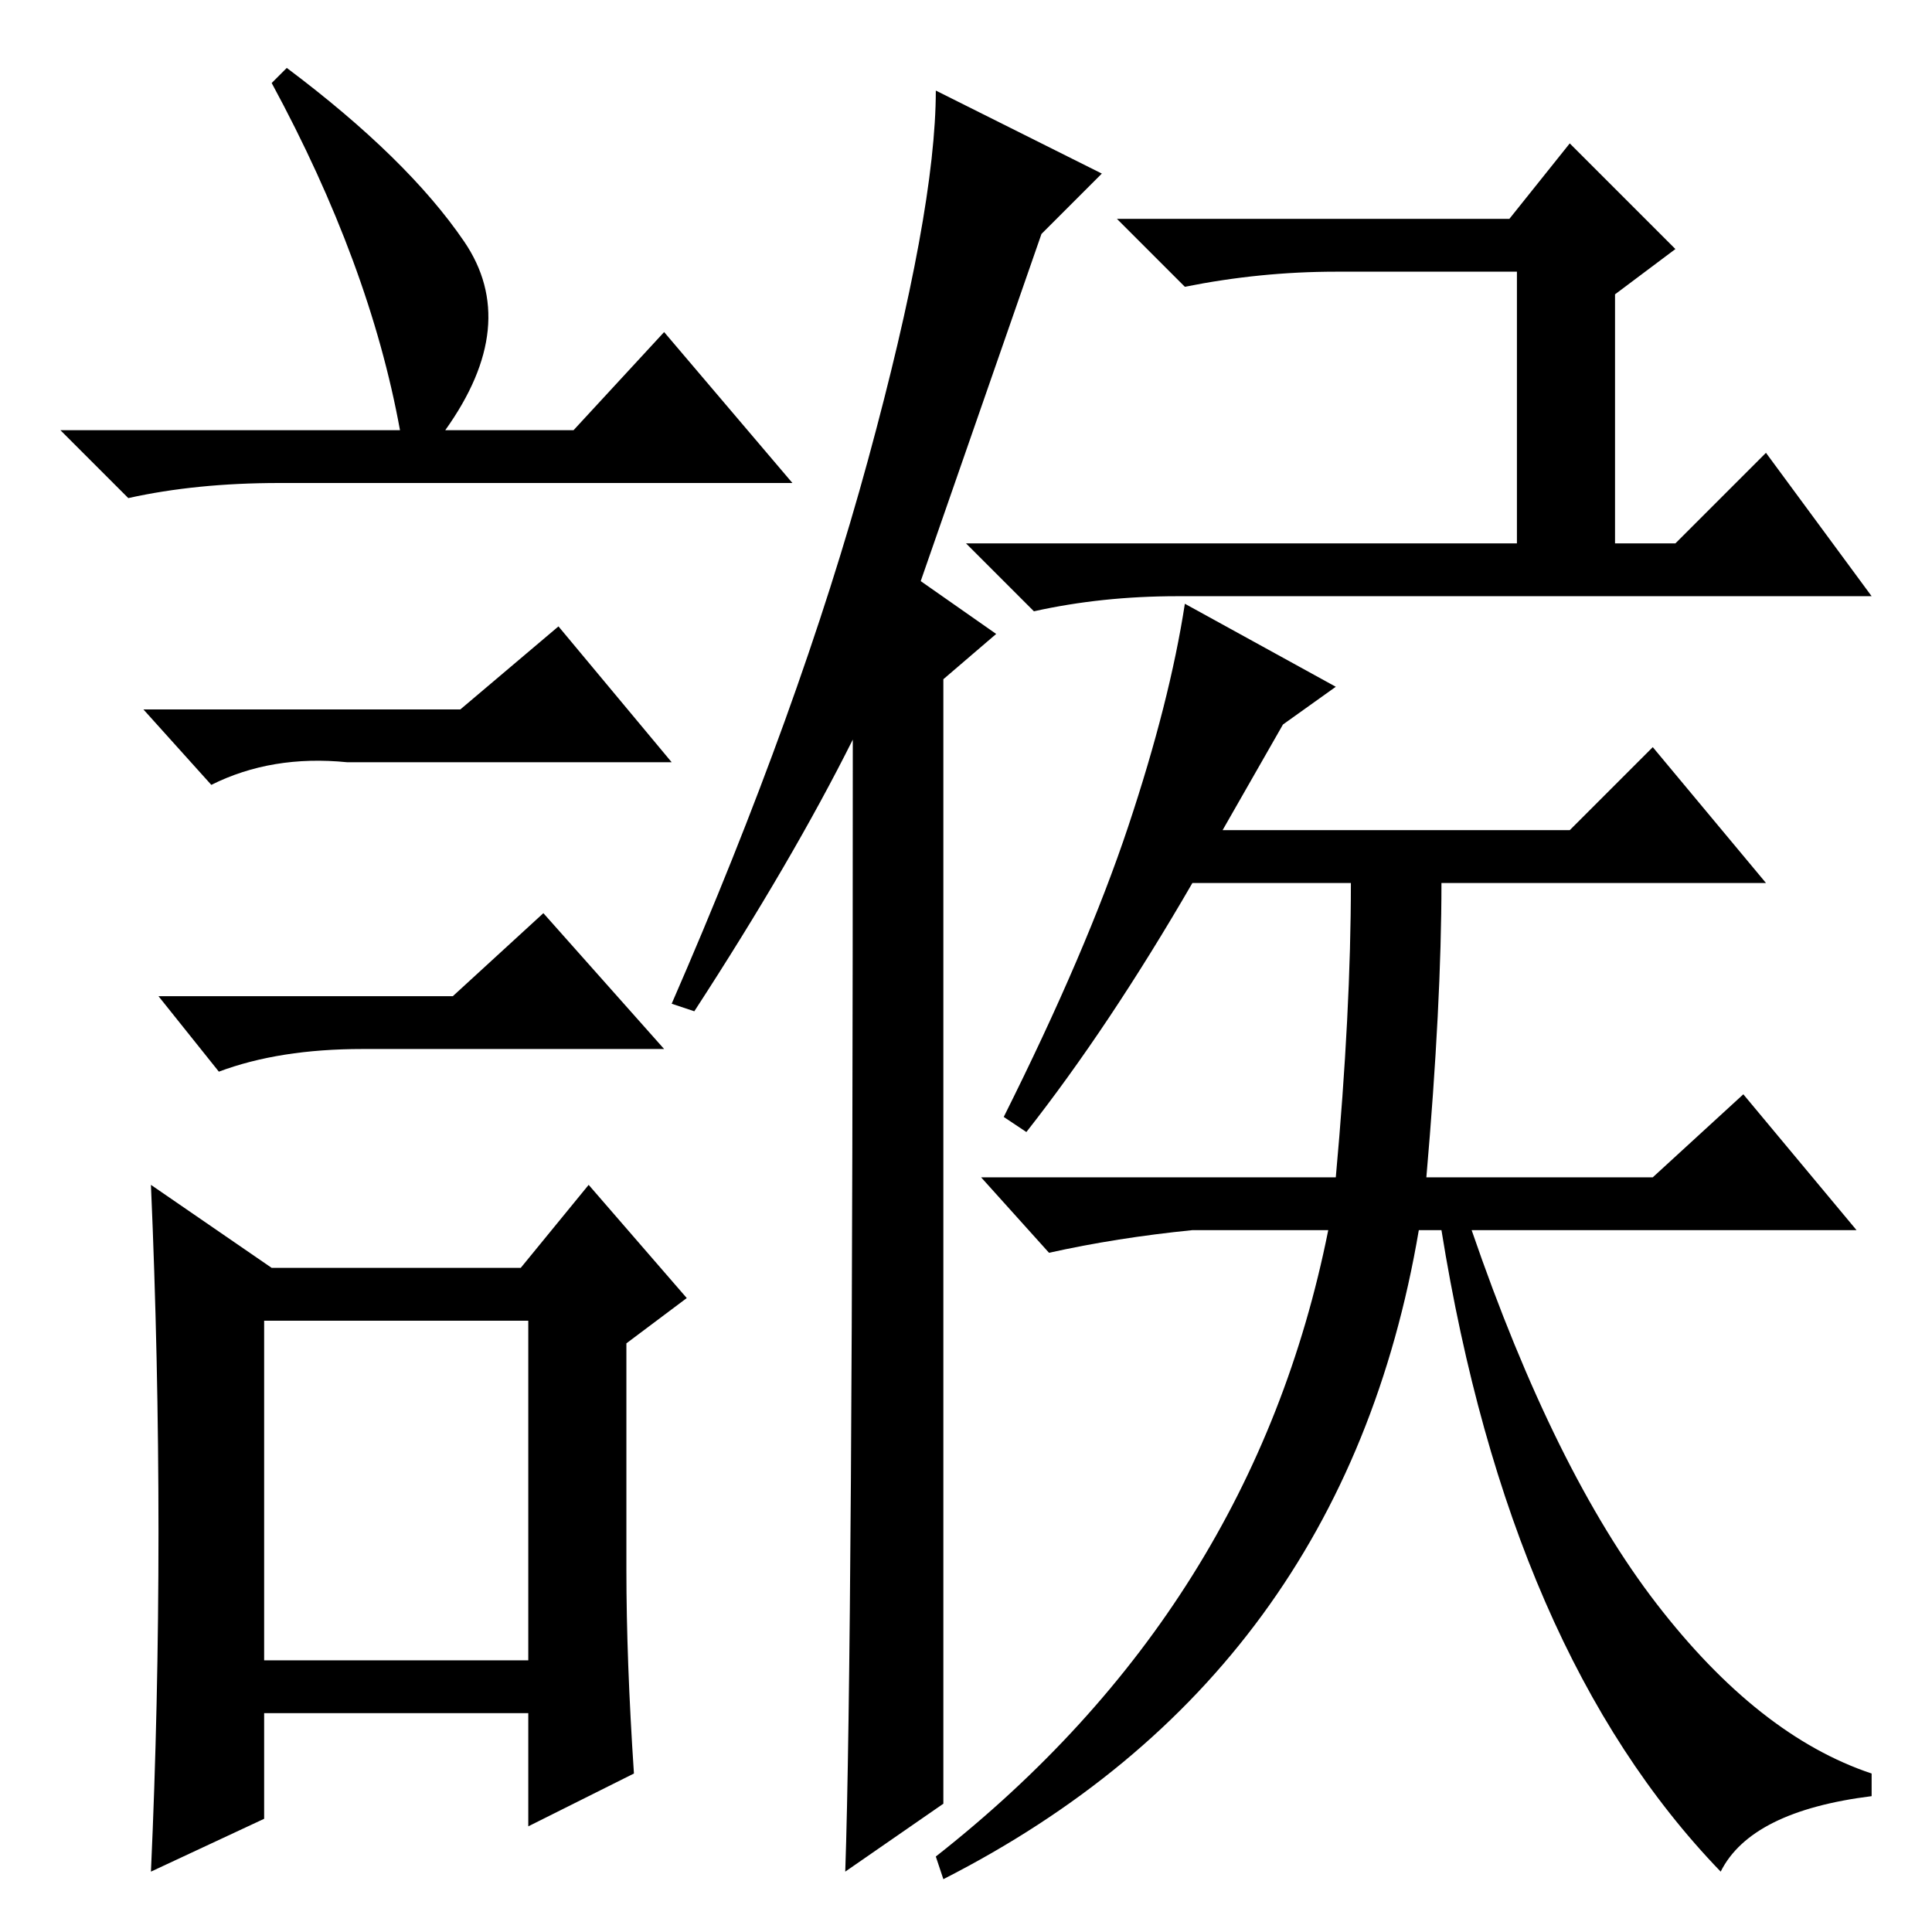 <?xml version="1.0" standalone="no"?>
<!DOCTYPE svg PUBLIC "-//W3C//DTD SVG 1.1//EN" "http://www.w3.org/Graphics/SVG/1.1/DTD/svg11.dtd" >
<svg xmlns="http://www.w3.org/2000/svg" xmlns:xlink="http://www.w3.org/1999/xlink" version="1.1" viewBox="0 -36 256 256">
  <g transform="matrix(1 0 0 -1 0 220)">
   <path fill="currentColor"
d="M38 247q16 -12 23.5 -23t-2.5 -25h17l12 13l17 -20h-68q-11 0 -20 -2l-9 9h45q-4 22 -17 46zM35 36h35v45h-35v-45zM61 162l13 11l15 -18h-43q-10 1 -18 -3l-9 10h42zM60 124l12 11l16 -18h-40q-11 0 -19 -3l-8 10h39zM83 48q0 -12 1 -27l-14 -7v15h-35v-14l-15 -7
q1 22 1 45t-1 46l16 -11h33l9 11l13 -15l-8 -6v-30zM92 122l-3 1q17 39 26 72t9 49l22 -11l-8 -8l-16 -46l10 -7l-7 -6v-149l-13 -9q1 29 1 150q-8 -16 -21 -36zM200 227l8 10l14 -14l-8 -6v-33h8l12 12l14 -19h-92q-10 0 -19 -2l-9 9h73v36h-24q-10 0 -20 -2l-9 9h52z
M179 139h-21q-11 -19 -22 -33l-3 2q11 22 16.5 38.5t7.5 29.5l20 -11l-7 -5l-8 -14h46l11 11l15 -18h-43q0 -16 -2 -39h30l12 11l15 -18h-51q11 -32 24.5 -49.5t28.5 -22.5v-3q-16 -2 -20 -10q-28 29 -37 85h-3q-10 -59 -63 -86l-1 3q42 33 52 83h-18q-10 -1 -19 -3l-9 10
h47q2 22 2 39z" />
  </g>

</svg>
